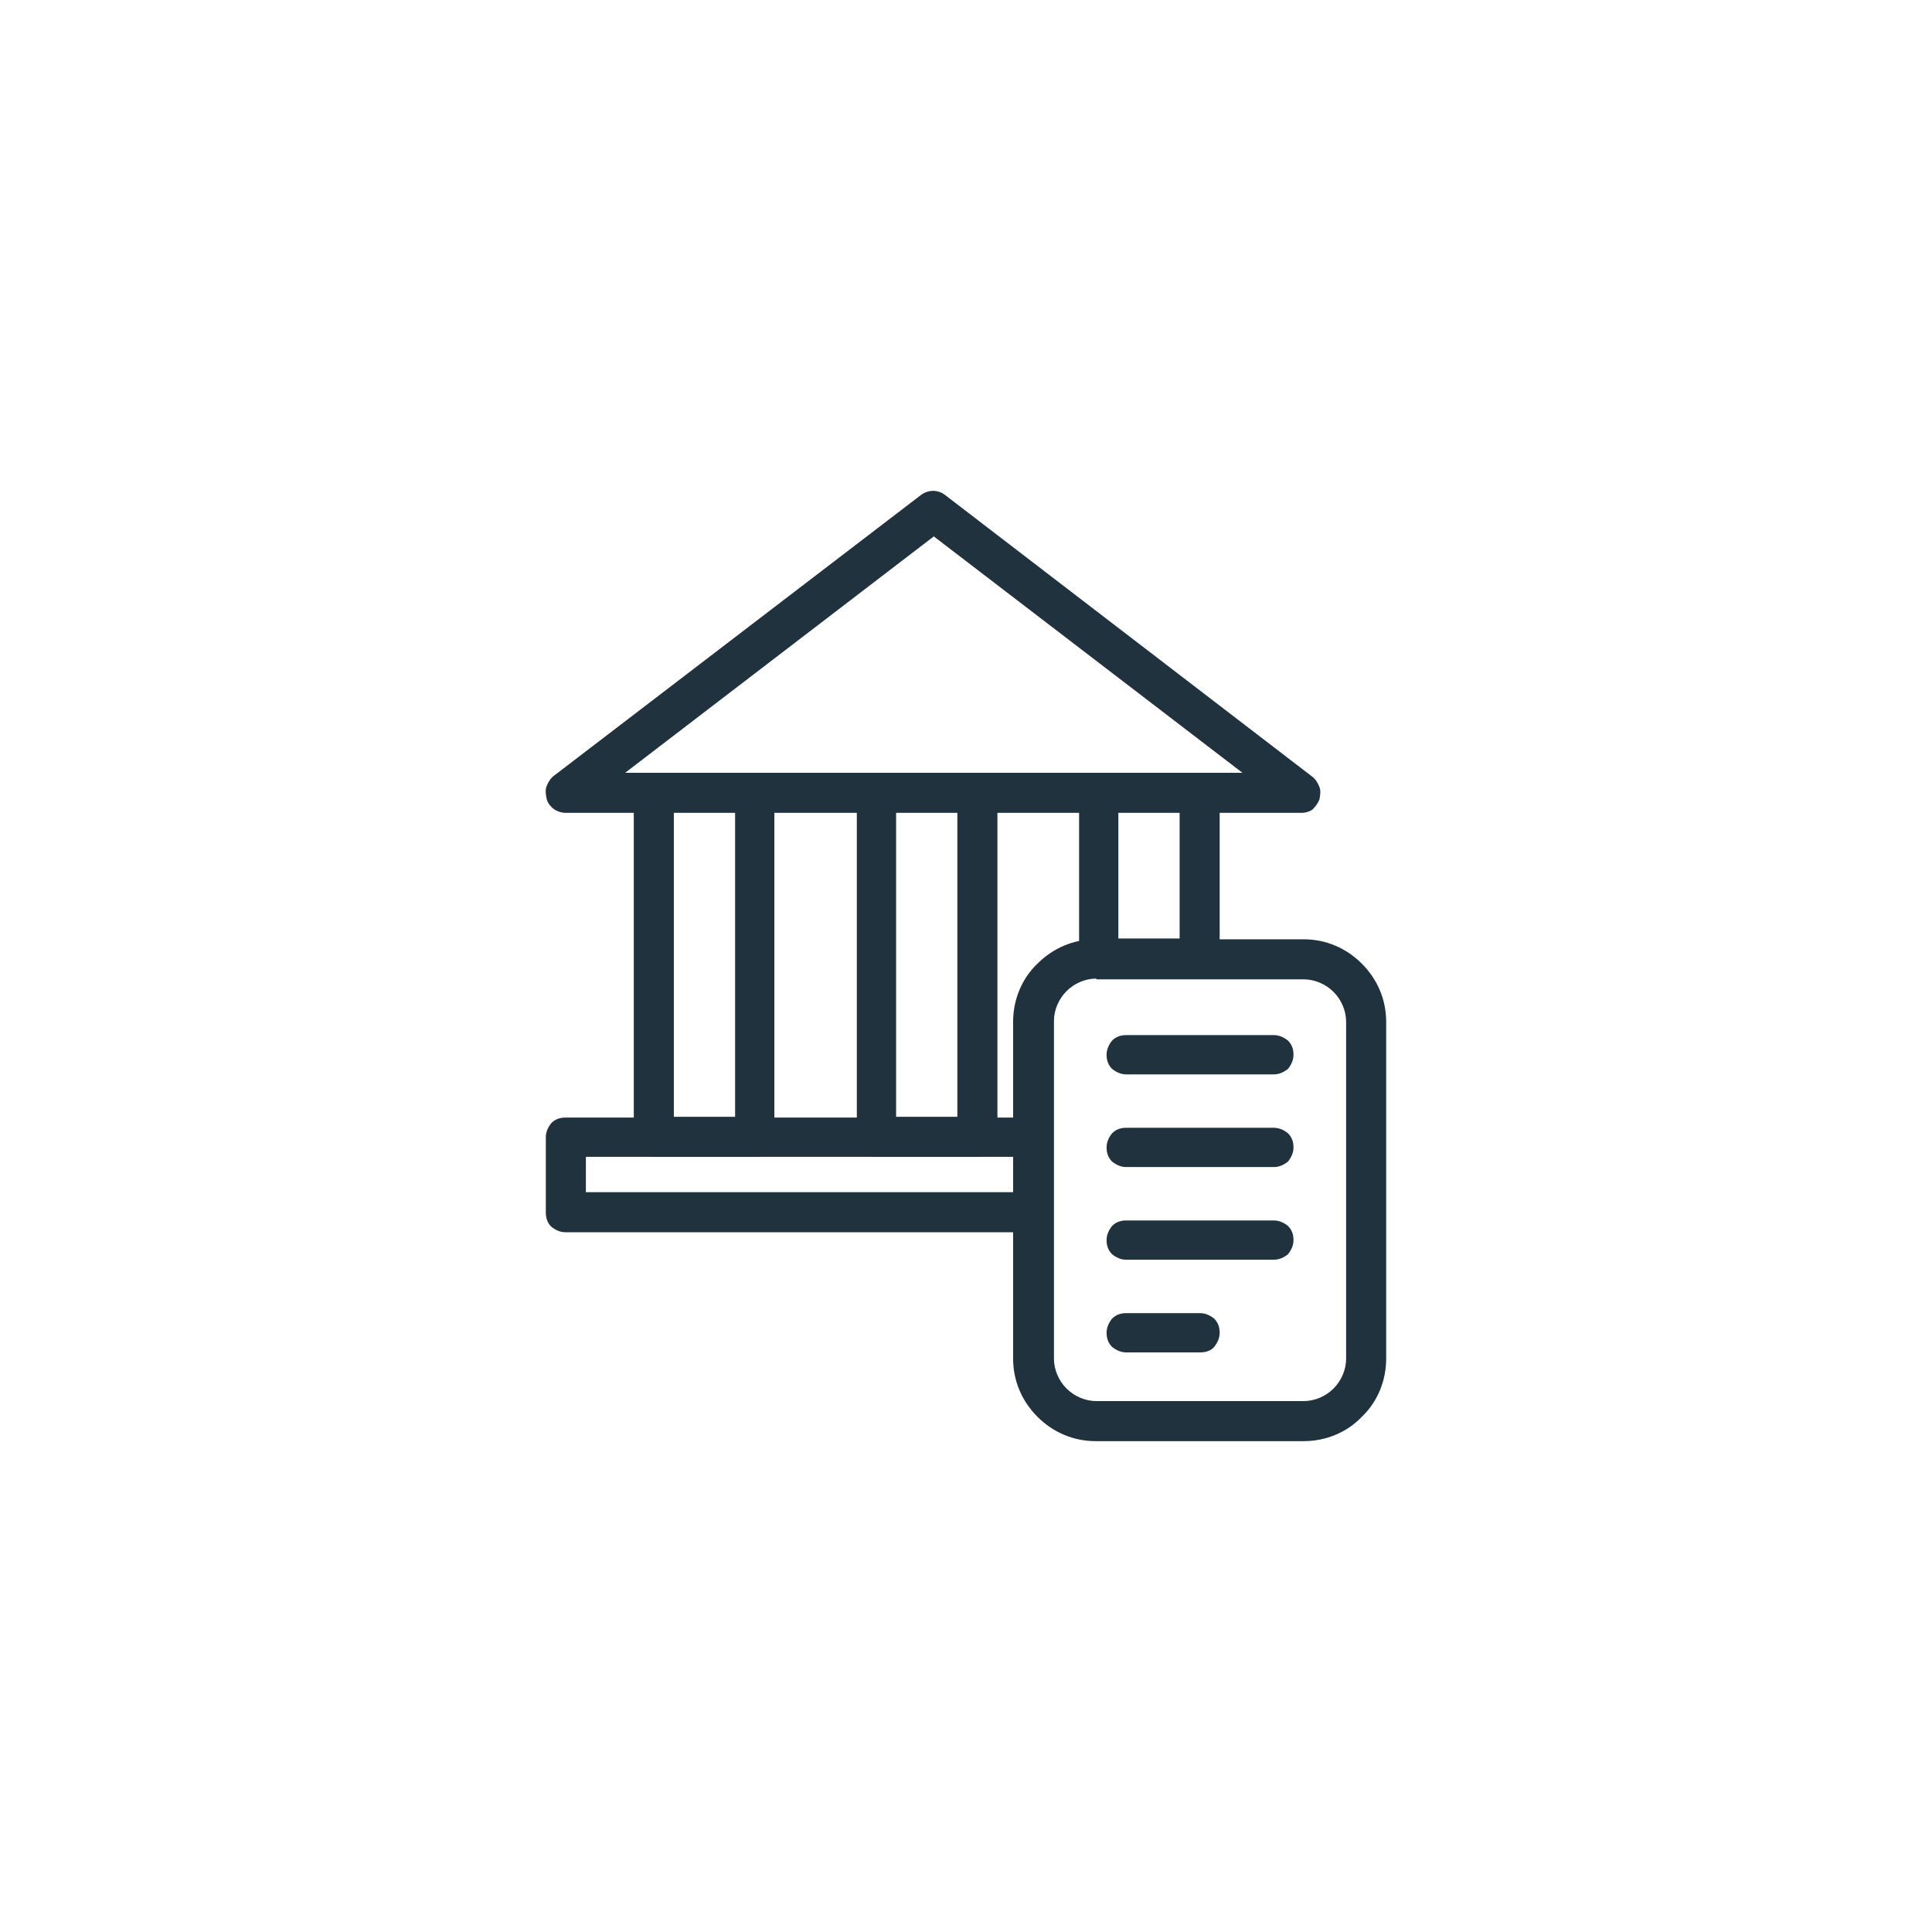 <?xml version="1.0" encoding="utf-8"?>
<!-- Generator: Adobe Illustrator 24.2.1, SVG Export Plug-In . SVG Version: 6.00 Build 0)  -->
<svg version="1.1" id="圖層_1" xmlns="http://www.w3.org/2000/svg" xmlns:xlink="http://www.w3.org/1999/xlink" x="0px" y="0px"
	 width="246px" height="246px" viewBox="0 0 246 246" style="enable-background:new 0 0 246 246;" xml:space="preserve">
<style type="text/css">
	.st0{fill:#1F323D;}
</style>
<path class="st0" d="M165.7,103.5H72c-0.5,0-1.1-0.2-1.5-0.5c-0.4-0.3-0.8-0.8-0.9-1.3s-0.2-1.1,0-1.6c0.2-0.5,0.5-1,0.9-1.3
	L117.3,63c0.4-0.3,1-0.5,1.5-0.5c0.6,0,1.1,0.2,1.5,0.5l46.8,35.9c0.4,0.3,0.7,0.8,0.9,1.3c0.2,0.5,0.1,1.1,0,1.6
	c-0.2,0.5-0.5,0.9-0.9,1.3C166.8,103.3,166.3,103.5,165.7,103.5L165.7,103.5z M79.6,98.4h78.6l-39.3-30.1L79.6,98.4z"/>
<path class="st0" d="M96.2,147.3H83.2c-0.7,0-1.3-0.3-1.8-0.7s-0.7-1.1-0.7-1.8v-43.9c0-0.7,0.3-1.3,0.7-1.8
	c0.5-0.5,1.1-0.7,1.8-0.7h12.9c0.7,0,1.3,0.3,1.8,0.7c0.5,0.5,0.7,1.1,0.7,1.8v43.9c0,0.7-0.3,1.3-0.7,1.8
	C97.5,147.1,96.8,147.3,96.2,147.3L96.2,147.3z M85.8,142.2h7.8v-38.8h-7.8V142.2z"/>
<path class="st0" d="M124.5,147.3h-12.9c-0.7,0-1.3-0.3-1.8-0.7c-0.5-0.5-0.7-1.1-0.7-1.8v-43.9c0-0.7,0.3-1.3,0.7-1.8
	c0.5-0.5,1.1-0.7,1.8-0.7h12.9c0.7,0,1.3,0.3,1.8,0.7c0.5,0.5,0.7,1.1,0.7,1.8v43.9c0,0.7-0.3,1.3-0.7,1.8
	C125.8,147.1,125.2,147.3,124.5,147.3z M114.1,142.2h7.8v-38.8h-7.8V142.2z"/>
<path class="st0" d="M152.8,124.6h-12.9c-0.7,0-1.3-0.3-1.8-0.7c-0.5-0.5-0.7-1.1-0.7-1.8v-21.2c0-0.7,0.3-1.3,0.7-1.8
	c0.5-0.5,1.1-0.7,1.8-0.7h12.9c0.7,0,1.3,0.3,1.8,0.7c0.5,0.5,0.7,1.1,0.7,1.8v21.2c0,0.7-0.3,1.3-0.7,1.8
	C154.1,124.4,153.5,124.6,152.8,124.6z M142.4,119.5h7.8v-16.1h-7.8V119.5z"/>
<path class="st0" d="M131.7,156.9H72c-0.7,0-1.3-0.3-1.8-0.7c-0.5-0.5-0.7-1.1-0.7-1.8v-9.6c0-0.7,0.3-1.3,0.7-1.8
	c0.5-0.5,1.1-0.7,1.8-0.7h59.6c0.7,0,1.3,0.3,1.8,0.7c0.5,0.5,0.7,1.1,0.7,1.8v9.6c0,0.3-0.1,0.7-0.2,1c-0.1,0.3-0.3,0.6-0.5,0.8
	c-0.2,0.2-0.5,0.4-0.8,0.6C132.3,156.9,132,156.9,131.7,156.9z M74.6,151.8h54.5v-4.5H74.6V151.8z"/>
<path class="st0" d="M162.2,136.8h-18.8c-0.7,0-1.3-0.3-1.8-0.7c-0.5-0.5-0.7-1.1-0.7-1.8c0-0.7,0.3-1.3,0.7-1.8
	c0.5-0.5,1.1-0.7,1.8-0.7h18.8c0.7,0,1.3,0.3,1.8,0.7c0.5,0.5,0.7,1.1,0.7,1.8c0,0.7-0.3,1.3-0.7,1.8
	C163.5,136.5,162.9,136.8,162.2,136.8L162.2,136.8z"/>
<path class="st0" d="M162.2,148.6h-18.8c-0.7,0-1.3-0.3-1.8-0.7c-0.5-0.5-0.7-1.1-0.7-1.8c0-0.7,0.3-1.3,0.7-1.8
	c0.5-0.5,1.1-0.7,1.8-0.7h18.8c0.7,0,1.3,0.3,1.8,0.7c0.5,0.5,0.7,1.1,0.7,1.8c0,0.7-0.3,1.3-0.7,1.8
	C163.5,148.3,162.9,148.6,162.2,148.6z"/>
<path class="st0" d="M162.2,160.4h-18.8c-0.7,0-1.3-0.3-1.8-0.7c-0.5-0.5-0.7-1.1-0.7-1.8c0-0.7,0.3-1.3,0.7-1.8
	c0.5-0.5,1.1-0.7,1.8-0.7h18.8c0.7,0,1.3,0.3,1.8,0.7c0.5,0.5,0.7,1.1,0.7,1.8c0,0.7-0.3,1.3-0.7,1.8
	C163.5,160.1,162.9,160.4,162.2,160.4z"/>
<path class="st0" d="M152.8,172.2h-9.4c-0.7,0-1.3-0.3-1.8-0.7c-0.5-0.5-0.7-1.1-0.7-1.8c0-0.7,0.3-1.3,0.7-1.8
	c0.5-0.5,1.1-0.7,1.8-0.7h9.4c0.7,0,1.3,0.3,1.8,0.7c0.5,0.5,0.7,1.1,0.7,1.8c0,0.7-0.3,1.3-0.7,1.8S153.5,172.2,152.8,172.2z"/>
<path class="st0" d="M166,183.5h-26.5c-2.8,0-5.4-1.1-7.4-3.1c-2-2-3.1-4.6-3.1-7.4v-42.9c0-2.8,1.1-5.5,3.1-7.4
	c2-2,4.6-3.1,7.4-3.1H166c2.8,0,5.4,1.1,7.4,3.1c2,2,3.1,4.6,3.1,7.4V173c0,2.8-1.1,5.5-3.1,7.4C171.5,182.4,168.8,183.5,166,183.5
	L166,183.5z M139.6,124.6c-1.4,0-2.8,0.6-3.8,1.6c-1,1-1.6,2.4-1.6,3.8V173c0,1.4,0.6,2.8,1.6,3.8c1,1,2.4,1.6,3.8,1.6H166
	c1.4,0,2.8-0.6,3.8-1.6c1-1,1.6-2.4,1.6-3.8v-42.9c0-1.4-0.6-2.8-1.6-3.8c-1-1-2.4-1.6-3.8-1.6H139.6z"/>
</svg>
